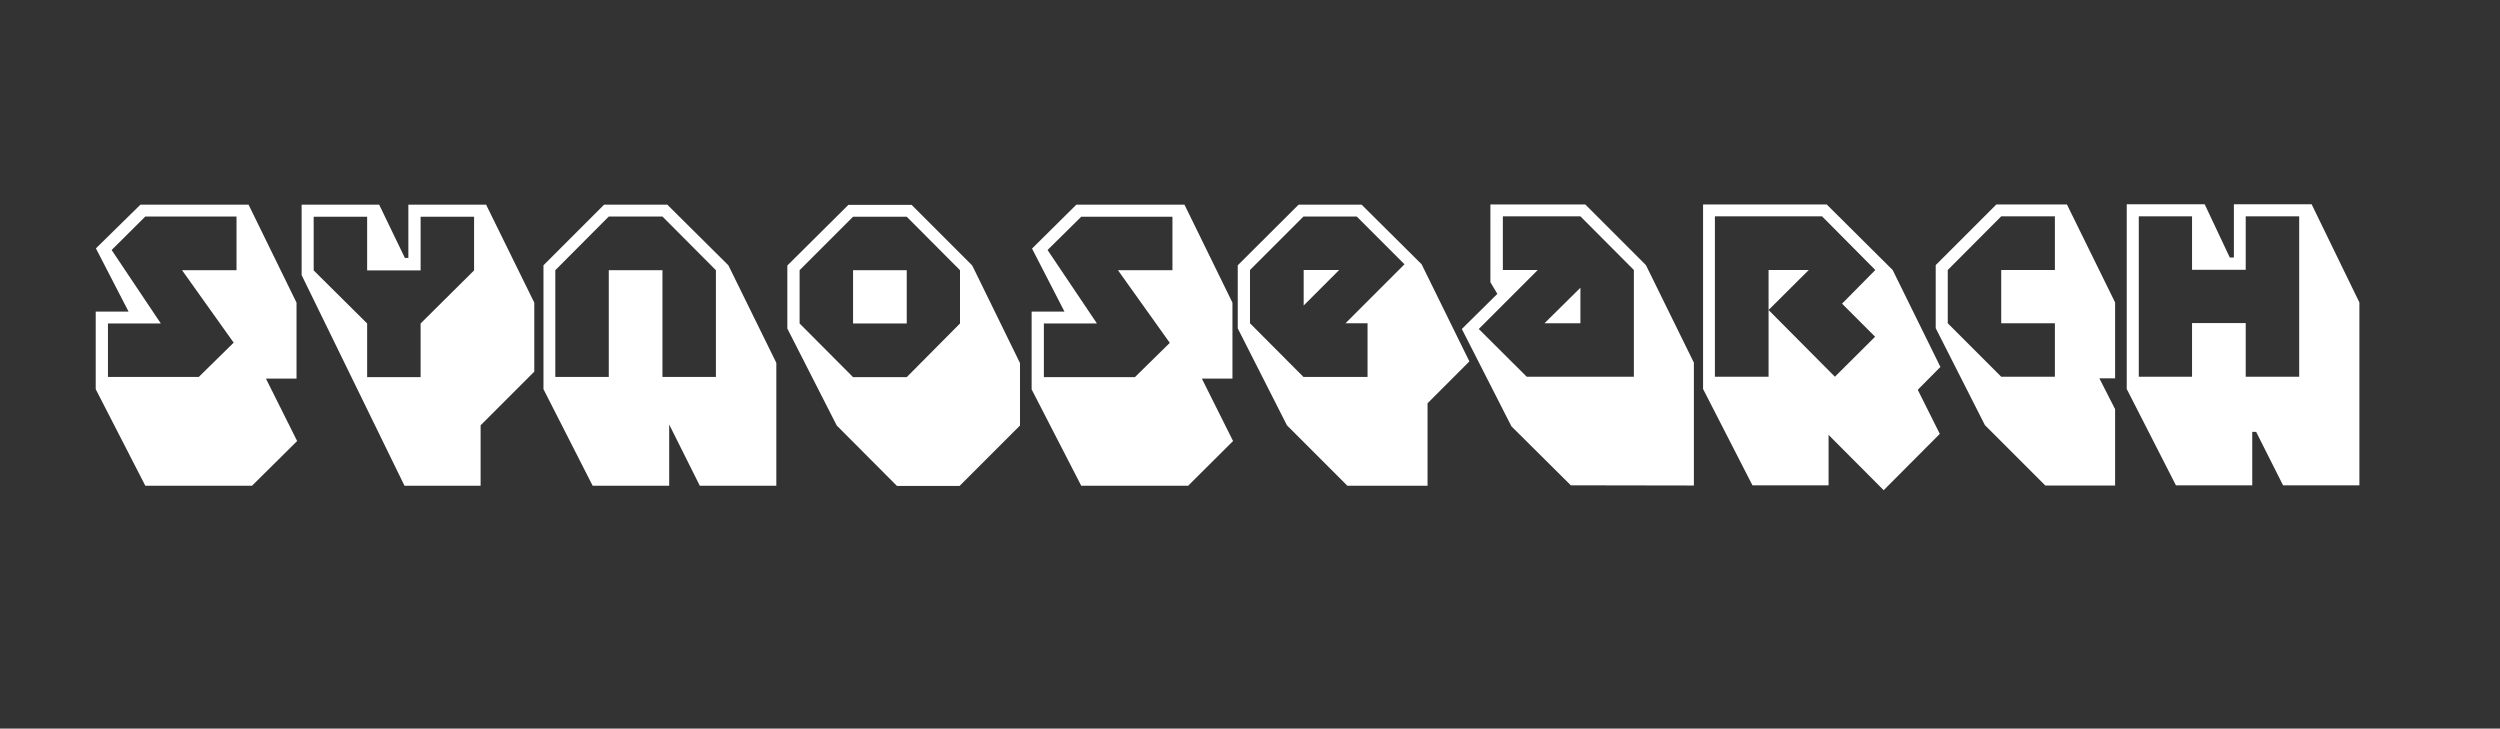 <svg version="1.2" xmlns="http://www.w3.org/2000/svg" viewBox="0 0 1225 357" width="1225" height="357">
	<rect x="0" y="0" width="1225" height="357" fill="#333333" stroke="none"/>
	<title>New Project</title>
	<style>
		.s0 { fill: #ffffff } 
	</style>
	<path id="synosearch" class="s0" aria-label="synosearch"  d="m89.2 132.4l25.3 35.5-17.1 16.8h-44.5v-26.2h25.9l-24.1-36 16.5-16.4h44.7v26.3zm-18 105.6h52.3l22.1-21.9-15.3-30.6h15v-37.2l-23.5-48h-53l-21.8 21.4 16 31h-16.1v38zm134.9-79.5v26.3h-26.2v-26.3l-26.2-26v-26.3h26.2v26.3h26.2v-26.3h26.2v26.3zm-7.9 79.5h37.3v-29.6l26.3-26.3v-33.8l-23.6-48h-38.1v26.1h-1.7l-12.6-26.1h-38v34.5zm126.4-53.3v-52.3h-26.3v52.3h-26.2v-52.3l26.2-26.3h26.3l26.2 26.3v52.3zm-34.2 53.3h37.5v-30l15 30h37.5v-60.2l-23.5-47.8-29.9-29.7h-31l-29.7 29.7v60.7zm153.9-105.6h-26.3v26.1h26.3zm0 52.4h-26.3l-26.2-26.3v-26.1l26.2-26.2h26.3l26.1 26.2v26.1zm-34.3 23.7l29.5 29.6h30.7l29.6-29.6v-30.6l-23.4-47.8-29.7-29.7h-31l-29.9 29.7v30.9zm137.8-76.1l25.4 35.6-17.1 16.8h-44.6v-26.3h26l-24.2-36 16.5-16.3h44.7v26.2zm-18 105.6h52.4l22-21.9-15.3-30.6h15v-37.2l-23.5-48h-53l-21.7 21.5 15.9 30.9h-16.1v38.1zm166.8-108.5l-29.4-29.2h-30.9l-29.8 29.7v30.9l24.1 47.5 29.6 29.6h39.3v-40.4l20.5-20.5zm-37.3 28.9h10.8v26.3h-31.4l-26.2-26.3v-26.1l26.2-26.2h26.1l23.4 23.4zm-20.5-26.1v17.4l17.4-17.4zm135.6 8.7l-17.6 17.4h17.6zm-26.3 43.6l-23.5-23.4 28.9-28.9h-17.1v-26.3h38l26.2 26.3v52.3zm-7.5 24.3l29.1 28.9 60.3 0.1v-60.2l-23.5-47.8-29.7-29.7h-46.5v38.1l3.4 5.7-17.4 17.2zm126-76.6v19.6l19.7-19.6zm36 16.5l16.2 16.2-19.7 19.6-32.5-32.7v32.7h-26.3v-78.6h52.5l26.1 26.3zm24.8-16.5l-32.3-32.1h-60.6v90.4l24.2 47.2h37.3v-24.7l27 27.1 27.5-27.6-10.8-21.6 11.1-11.2zm53.2 52.3l-26.2-26.2v-26.1l26.2-26.3h26.3v26.3h-26.3v26.1h26.3v26.2zm-8 23.7l29.6 29.6h34.2v-37.4l-7.7-15.1h7.7v-37.2l-23.6-48h-34.6l-29.7 29.7v30.9zm127.8-23.7v-26.3h-26.3v26.3h-26.1v-78.6h26.1v26.2h26.3v-26.2h26.2v78.6zm-34.2 53.2h37.4v-26.2h1.9l13.2 26.2h37.4v-89.6l-23.4-48.1h-38.1v26.1h-2l-12.3-26.1h-38.2v90.5z"/>
</svg>